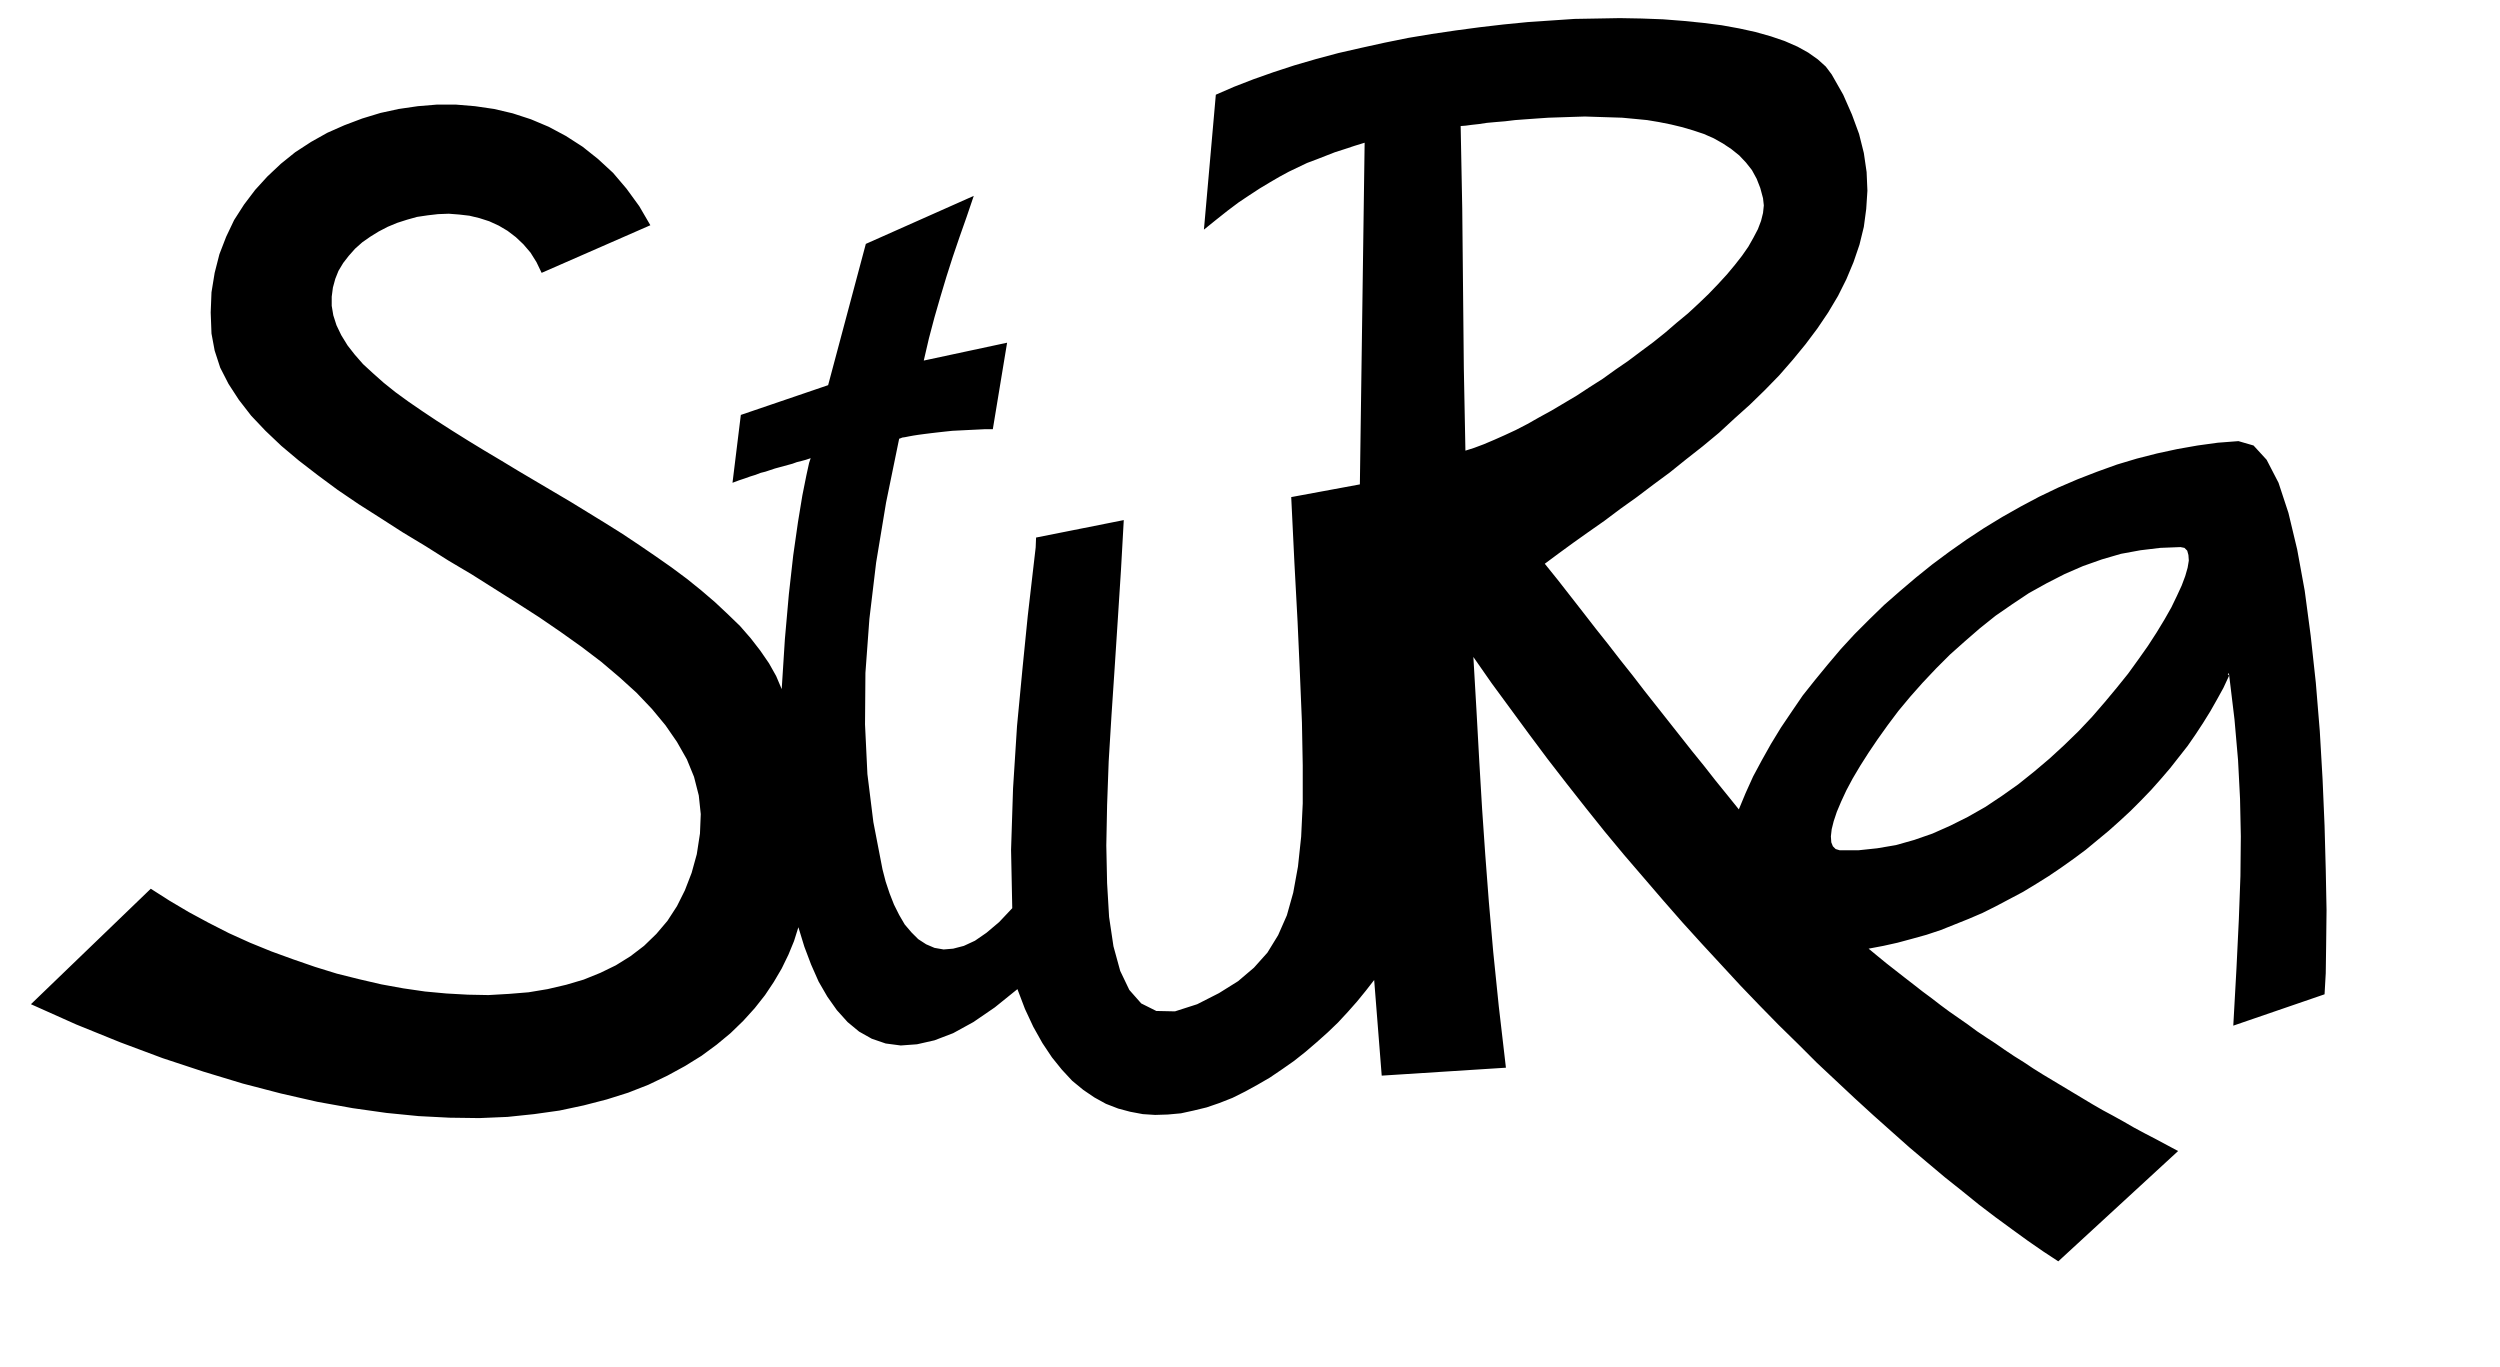 <?xml version="1.0" encoding="UTF-8" standalone="no"?>
<svg
   xmlns:dc="http://purl.org/dc/elements/1.1/"
   xmlns:cc="http://creativecommons.org/ns#"
   xmlns:rdf="http://www.w3.org/1999/02/22-rdf-syntax-ns#"
   xmlns:svg="http://www.w3.org/2000/svg"
   xmlns="http://www.w3.org/2000/svg"
   xmlns:sodipodi="http://sodipodi.sourceforge.net/DTD/sodipodi-0.dtd"
   xmlns:inkscape="http://www.inkscape.org/namespaces/inkscape"
   width="150mm"
   height="82mm"
   id="svg2"
   version="1.1"
   inkscape:version="0.48.4 r9939"
   sodipodi:docname="stura_black.svg">
  <defs
     id="defs8" />
  <sodipodi:namedview
     pagecolor="#ffffff"
     bordercolor="#666666"
     borderopacity="1"
     objecttolerance="10"
     gridtolerance="10"
     guidetolerance="10"
     inkscape:pageopacity="0"
     inkscape:pageshadow="2"
     inkscape:window-width="1855"
     inkscape:window-height="1056"
     id="namedview6"
     showgrid="false"
     inkscape:zoom="0.68862226"
     inkscape:cx="265.74802"
     inkscape:cy="145.27559"
     inkscape:window-x="65"
     inkscape:window-y="24"
     inkscape:window-maximized="1"
     inkscape:current-layer="svg2" />
  <path
     fill-rule="evenodd"
     d="m 3466.433,1020.897 -20.15,10.797 -20.16,10.797 -19.44,10.082 -20.15,10.797 -18.72,10.801 -19.44,10.797 -18.72,10.078 -18.72,10.797 -17.99,10.801 -18,10.796 -18,10.801 -18,10.801 -18,10.797 -17.27,10.801 -17.28,11.515 -17.28,10.801 -17.28,11.516 -16.55,11.519 -16.56,10.801 -17.28,11.52 -16.56,12.234 -16.55,11.519 -16.57,11.52 -16.55,12.238 -15.84,12.239 -16.55,12.238 -16.57,12.961 -15.83,12.234 -16.56,12.961 -16.56,12.957 -15.84,12.961 -16.55,13.676 26.64,5.039 25.91,5.762 26.63,7.195 25.92,7.203 25.92,8.637 25.19,10.078 25.2,10.082 25.2,10.797 24.47,12.238 24.49,12.961 24.47,12.95 23.76,14.41 23.03,14.39 22.32,15.12 22.32,15.84 22.32,16.56 20.87,17.27 20.88,17.28 20.16,18 19.44,18 18.71,18.72 18.72,19.43 17.28,19.44 17.28,20.16 15.83,20.16 15.84,20.15 14.4,20.88 13.68,20.88 12.96,20.88 12.24,21.59 11.52,20.88 10.07,21.6 0,1.44 -1.44,1.43 -0.72,0.73 2.16,1.44 10.08,-83.51 6.48,-74.16 3.6,-69.83 1.44,-68.39 -0.72,-71.99 -2.88,-78.469 -4.32,-89.265 -5.76,-103.672 165.58,56.875 2.16,38.156 0.72,51.113 0.72,63.352 -1.44,73.43 -2.16,79.91 -3.6,84.23 -5.04,87.11 -7.2,87.83 -9.35,85.67 -10.81,81.34 -13.67,74.87 -15.84,66.23 -18,54.72 -21.59,41.75 -23.76,25.92 -27.36,7.92 -37.44,-2.88 -36.71,-5.04 -36.72,-6.48 -36.71,-7.92 -36.72,-9.36 -35.99,-10.79 -36,-12.96 -35.27,-13.68 -35.28,-15.12 -34.56,-16.56 -33.83,-17.99 -33.12,-18.72 -33.11,-20.16 -31.68,-20.88 -31.67,-22.32 -30.96,-23.03 -29.52,-23.76 -28.79,-24.48 -28.8,-25.19 -26.63,-25.92 -26.64,-26.64 -25.2,-27.35 -23.75,-28.08 -23.04,-28.07 -22.32,-28.08 -20.16,-29.52 -19.43,-28.79 -18,-29.52 -16.56,-29.52 -15.84,-29.51 -13.67,-30.24 -12.25,-29.51 -20.87,25.91 -21.6,26.64 -20.88,26.64 -21.59,26.63 -21.6,27.36 -21.6,27.36 -21.59,27.35 -21.6,27.36 -21.6,28.08 -22.32,28.07 -22.31,28.8 -22.32,28.07 -22.32,28.8 -23.03,29.52 -23.04,29.51 -23.76,29.52 25.2,18.72 26.64,19.44 27.35,19.43 28.8,20.16 28.79,21.6 30.24,21.59 29.51,22.32 30.24,22.32 29.52,23.76 30.23,23.75 29.52,24.48 28.08,25.91 28.08,25.2 27.35,26.64 25.92,26.63 24.48,28.08 23.03,28.08 21.6,28.79 19.44,28.8 17.99,30.24 15.12,30.23 12.96,30.96 10.8,31.68 7.92,32.39 4.32,32.4 2.16,33.11 -1.44,33.84 -5.04,34.56 -8.64,34.55 -12.96,35.27 -15.84,36 -20.87,36.72 -10.8,14.39 -14.4,12.96 -17.28,12.24 -19.43,10.8 -23.04,10.08 -25.2,8.64 -28.08,7.92 -29.51,6.48 -31.68,5.75 -33.83,4.32 -36,3.61 -36.72,2.88 -38.87,1.44 -39.59,0.72 -40.32,-0.72 -41.76,-0.73 -42.47,-2.87 -42.48,-2.88 -43.91,-4.32 -43.19,-5.04 -43.2,-5.76 -43.91,-6.48 -43.2,-7.2 -42.47,-8.64 -42.48,-9.36 -41.03,-9.36 -40.32,-10.8 -39.59,-11.52 -37.44,-12.23 -36.71,-12.96 -35.28,-13.68 -33.11,-14.4 -21.6,-244.77 22.31,18 20.88,16.56 20.16,15.12 19.44,12.96 18.72,12.23 18,10.8 17.27,10.08 17.28,9.36 16.56,7.92 16.56,7.92 17.27,6.48 16.56,6.48 16.56,6.47 18,5.77 17.28,5.75 18.71,5.76 -8.64,-619.84 -124.54,-23.04 5.76,-118.78 5.76,-107.27 4.32,-96.46 3.59,-86.39 1.45,-77.75 0,-69.11 -2.88,-60.48 -5.76,-53.99 -8.64,-47.51 -11.52,-41.04 -15.84,-35.996 -19.44,-31.675 -24.47,-27.356 -28.8,-24.476 -34.55,-21.598 -39.6,-20.16 -40.32,-12.957 -33.83,0.722 -27.36,13.676 -21.6,24.477 -16.55,34.558 -12.24,44.633 -7.92,53.274 -3.6,61.188 -1.44,68.4 1.44,73.43 2.88,79.18 5.04,82.79 5.76,86.39 5.76,88.55 5.76,89.99 5.04,89.99 -159.1,-31.68 -0.72,-17.99 -5.76,-49.68 -8.64,-74.87 -9.36,-93.58 -10.08,-105.83 -7.2,-113.03 -3.6,-111.58 2.16,-105.829 -23.76,-25.199 -23.03,-19.437 -20.88,-14.399 -20.16,-9.359 -19.44,-5.039 -17.27,-1.442 -16.56,2.883 -15.12,6.481 -14.4,9.355 -12.23,12.242 -12.25,14.395 -10.07,17.277 -9.36,18.719 -7.92,20.162 -7.2,21.6 -5.76,22.31 -16.56,85.67 -10.8,87.11 -4.32,89.99 0.73,93.59 7.19,97.9 12.24,102.23 18,108.7 23.76,115.91 2.16,0.72 3.59,1.44 5.05,0.72 7.2,1.44 7.91,1.44 9.36,1.44 10.8,1.44 11.52,1.44 12.24,1.44 12.96,1.44 13.68,1.44 14.39,0.72 14.4,0.72 15.12,0.72 14.4,0.72 15.12,0 25.91,156.94 -151.18,-32.4 9.36,40.32 10.08,38.15 10.8,37.44 10.8,35.99 11.51,36 12.25,35.99 12.95,36.72 12.96,38.16 -195.82,-87.11 -68.39,-256.29 -158.38,-53.99 -15.11,-123.11 11.51,4.32 10.8,3.6 10.08,3.6 9.36,2.88 9.36,3.6 8.64,2.16 8.64,2.88 8.63,2.88 7.92,2.15 7.92,2.16 7.92,2.16 7.92,2.16 7.92,2.88 8.64,2.16 7.92,2.16 8.64,2.89 -2.88,-8.64 -5.04,-23.04 -7.2,-36 -7.92,-48.23 -8.64,-60.47 -7.92,-70.55 -7.2,-81.35 -5.76,-90.71 -10.08,23.76 -12.95,23.04 -15.84,23.03 -17.28,22.32 -19.44,22.31 -22.31,21.6 -23.04,21.59 -25.2,21.6 -25.91,20.88 -28.08,20.88 -28.8,20.16 -29.51,20.16 -30.24,20.15 -30.95,19.44 -31.68,19.44 -31.675,19.44 -31.676,18.71 -31.676,18.72 -31.676,18.72 -30.957,18.72 -30.234,17.99 -29.52,18 -28.796,18 -28.075,18 -25.914,17.27 -25.199,17.28 -23.758,17.28 -21.597,17.28 -19.438,17.28 -18,16.55 -15.117,17.28 -12.957,16.56 -11.52,18.72 -8.636,17.99 -5.758,18 -2.883,17.28 0,16.56 2.16,16.56 4.32,15.83 5.758,14.4 8.641,14.4 10.078,12.96 11.52,12.96 12.957,11.52 14.398,10.07 15.117,9.36 16.559,8.64 17.277,7.2 18,5.76 17.996,5.04 19.438,2.88 18.718,2.16 19.438,0.72 18.719,-1.44 18.715,-2.16 18,-4.32 17.996,-5.76 17.281,-7.92 15.836,-9.36 15.117,-11.52 13.68,-12.95 12.957,-15.12 10.801,-17.28 9.355,-19.44 197.25,86.39 -20.15,34.56 -23.04,31.67 -24.48,28.8 -27.35,25.2 -28.08,22.32 -30.236,19.43 -30.953,16.56 -32.398,13.68 -33.118,10.79 -33.832,7.93 -34.558,5.04 -34.555,2.87 -34.555,0 -34.554,-2.87 -34.555,-5.04 -33.117,-7.2 -33.117,-10.08 -32.395,-12.24 -30.957,-13.68 -29.516,-16.56 -28.796,-18.72 -25.918,-20.87 -24.477,-23.04 -22.316,-24.48 -20.157,-26.63 -18,-28.08 -14.398,-30.24 -12.238,-31.67 -8.641,-33.84 -5.754,-35.28 -1.441,-36.71 1.441,-38.15 5.754,-30.96 10.082,-30.96 15.117,-29.51 18.719,-28.8 22.316,-28.8 25.914,-27.35 28.801,-27.36 31.676,-26.63 34.555,-26.64 35.992,-26.64 38.16,-25.92 39.594,-25.19 40.312,-25.92 41.754,-25.19 41.039,-25.92 42.473,-25.2 41.035,-25.92 41.035,-25.91 40.313,-25.92 38.879,-26.63 37.431,-26.64 36,-27.36 33.12,-28.07 30.95,-28.08 28.08,-29.51 24.47,-29.52 20.88,-30.24 18,-31.67 12.96,-31.68 8.64,-33.84 3.59,-33.83 -1.44,-35.28 -5.76,-37.43 -9.35,-33.84 -12.24,-31.67 -14.4,-28.801 -17.28,-26.637 -20.16,-23.757 -22.31,-21.598 -24.48,-18.715 -26.63,-16.562 -28.08,-13.676 -30.24,-12.239 -31.673,-9.359 -33.836,-7.918 -34.559,-5.762 -35.273,-2.875 -37.438,-2.16 -37.433,0.719 -38.875,2.16 -38.875,3.598 -39.594,5.758 -39.598,7.203 -40.312,9.355 -40.317,10.078 -39.593,12.239 -39.598,13.679 -39.594,14.399 -38.875,15.84 -38.156,17.277 -36.715,18.719 -35.996,19.433 -35.273,20.879 -33.836,21.593 -217.414,-209.491 82.07,-36.715 79.91,-32.395 77.027,-28.796 74.153,-24.477 71.273,-21.598 69.11,-17.996 66.234,-15.121 64.07,-11.516 61.196,-8.64 58.308,-5.758 56.156,-2.879 53.993,-0.719 51.113,2.157 48.234,5.039 46.074,6.48 43.912,9.36 41.76,10.796 38.87,12.243 36.72,14.394 34.55,16.559 31.68,17.277 30.23,18.719 27.36,20.156 25.2,20.879 23.03,22.316 20.88,23.039 18.72,23.758 15.84,23.754 14.39,24.481 12.24,25.191 10.08,24.477 7.92,25.199 10.8,-35.274 12.24,-32.398 13.68,-30.953 15.83,-27.36 17.28,-24.476 19.44,-21.598 20.88,-17.277 23.03,-12.957 25.2,-8.641 27.36,-3.597 29.52,2.16 31.67,7.195 33.83,12.961 36.72,20.156 38.88,26.637 41.03,33.117 13.68,-35.996 15.12,-32.398 16.55,-29.512 17.28,-25.918 18,-22.316 18.72,-20.157 20.16,-16.562 20.15,-13.676 20.88,-11.52 22.32,-8.636 21.6,-5.762 23.03,-4.32 22.32,-1.442 23.04,0.723 23.75,2.16 23.04,5.039 23.76,5.762 23.04,7.914 23.75,9.363 23.04,11.516 22.31,12.238 22.33,12.957 22.31,15.121 21.6,15.117 20.87,16.559 20.16,17.277 20.16,18 18.72,17.996 18,19.438 16.55,18.715 15.84,19.437 15.12,19.442 13.68,-173.5 225.33,14.398 -12.96,111.586 -10.08,98.629 -7.92,90.707 -6.47,84.953 -5.76,83.51 -5.05,84.95 -5.03,91.42 -5.76,99.35 33.11,-47.51 33.84,-46.08 33.83,-46.07 33.84,-45.35 34.56,-44.64 34.55,-43.91 34.56,-43.2 35.27,-42.47 35.28,-41.04 35.27,-41.034 35.28,-40.313 35.28,-38.875 35.27,-38.156 34.56,-37.433 35.28,-36.715 34.55,-35.278 35.27,-34.554 33.84,-33.836 34.56,-32.395 33.83,-31.679 33.84,-30.957 33.11,-29.516 32.4,-28.797 32.39,-27.355 31.68,-26.637 31.67,-25.199 30.24,-24.477 30.24,-23.035 29.51,-21.598 28.8,-20.879 28.08,-19.437 27.35,-17.996 217.41,200.136 z m 4.32,1095.695 -36.71,-1.44 -36,-4.32 -35.27,-6.47 -34.56,-10.08 -34.55,-12.24 -33.12,-14.4 -32.39,-16.56 -32.4,-17.99 -30.24,-20.16 -30.23,-20.88 -28.8,-23.04 -27.36,-23.76 -26.63,-23.75 -25.2,-25.19 -24.47,-25.92 -22.33,-25.2 -21.59,-25.92 -19.44,-25.91 -18,-25.2 -16.55,-24.48 -15.12,-23.75 -13.68,-23.04 -11.52,-21.6 -9.36,-20.16 -7.91,-18.71 -5.76,-17.28 -3.6,-14.4 -1.45,-12.96 0.73,-10.8 2.88,-7.19 5.04,-5.04 7.19,-2.16 34.56,0 33.83,3.59 33.84,5.77 33.11,9.35 33.12,11.52 32.4,14.4 31.67,15.84 31.68,18 30.24,20.16 29.51,20.87 28.8,23.04 28.07,23.76 26.64,24.47 25.92,25.2 24.47,25.91 23.04,26.64 21.6,25.92 20.88,25.92 18.71,25.91 17.28,24.48 15.84,24.47 14.4,23.76 12.24,21.6 10.08,20.88 8.63,18.71 6.48,17.28 4.32,15.12 2.16,12.96 -0.72,10.08 -2.16,7.91 -5.03,5.04 -7.21,1.44 z m -757.34,632.81 -5.04,18.71 -6.48,16.56 -8.64,15.84 -10.79,13.68 -12.24,12.96 -14.4,11.52 -15.12,10.07 -16.56,9.36 -18,7.92 -19.43,6.48 -19.44,5.76 -20.88,5.04 -21.59,4.32 -21.6,3.6 -22.32,2.16 -23.04,2.16 -22.31,0.71 -23.04,0.73 -22.32,0.72 -23.03,-0.72 -21.6,-0.73 -21.6,-0.71 -20.88,-1.44 -20.15,-1.44 -19.44,-1.44 -18,-2.16 -17.28,-1.44 -15.84,-1.44 -14.39,-2.16 -12.96,-1.44 -10.8,-1.44 -9.36,-0.72 2.88,-149.74 1.44,-145.43 1.44,-144.69 2.88,-149.03 15.84,5.04 17.28,6.48 18.71,7.92 19.44,8.64 20.16,9.36 20.87,10.8 21.6,12.23 22.32,12.24 23.04,13.68 23.03,13.68 23.04,15.12 23.76,15.12 23.03,16.56 23.04,15.83 23.04,17.28 22.31,16.56 21.6,17.28 20.88,17.99 20.88,17.28 19.44,18 17.99,17.28 17.28,18 15.84,17.27 14.4,17.28 12.96,16.56 11.52,16.56 9.35,16.56 7.92,15.11 5.77,15.12 3.59,14.4 1.44,13.68 -1.44,12.96"
     transform="matrix(1.25,0,0,-1.25,60.63,388.637) scale(0.1,0.1)"
     id="path4"
     style="fill:#000000" />
</svg>
